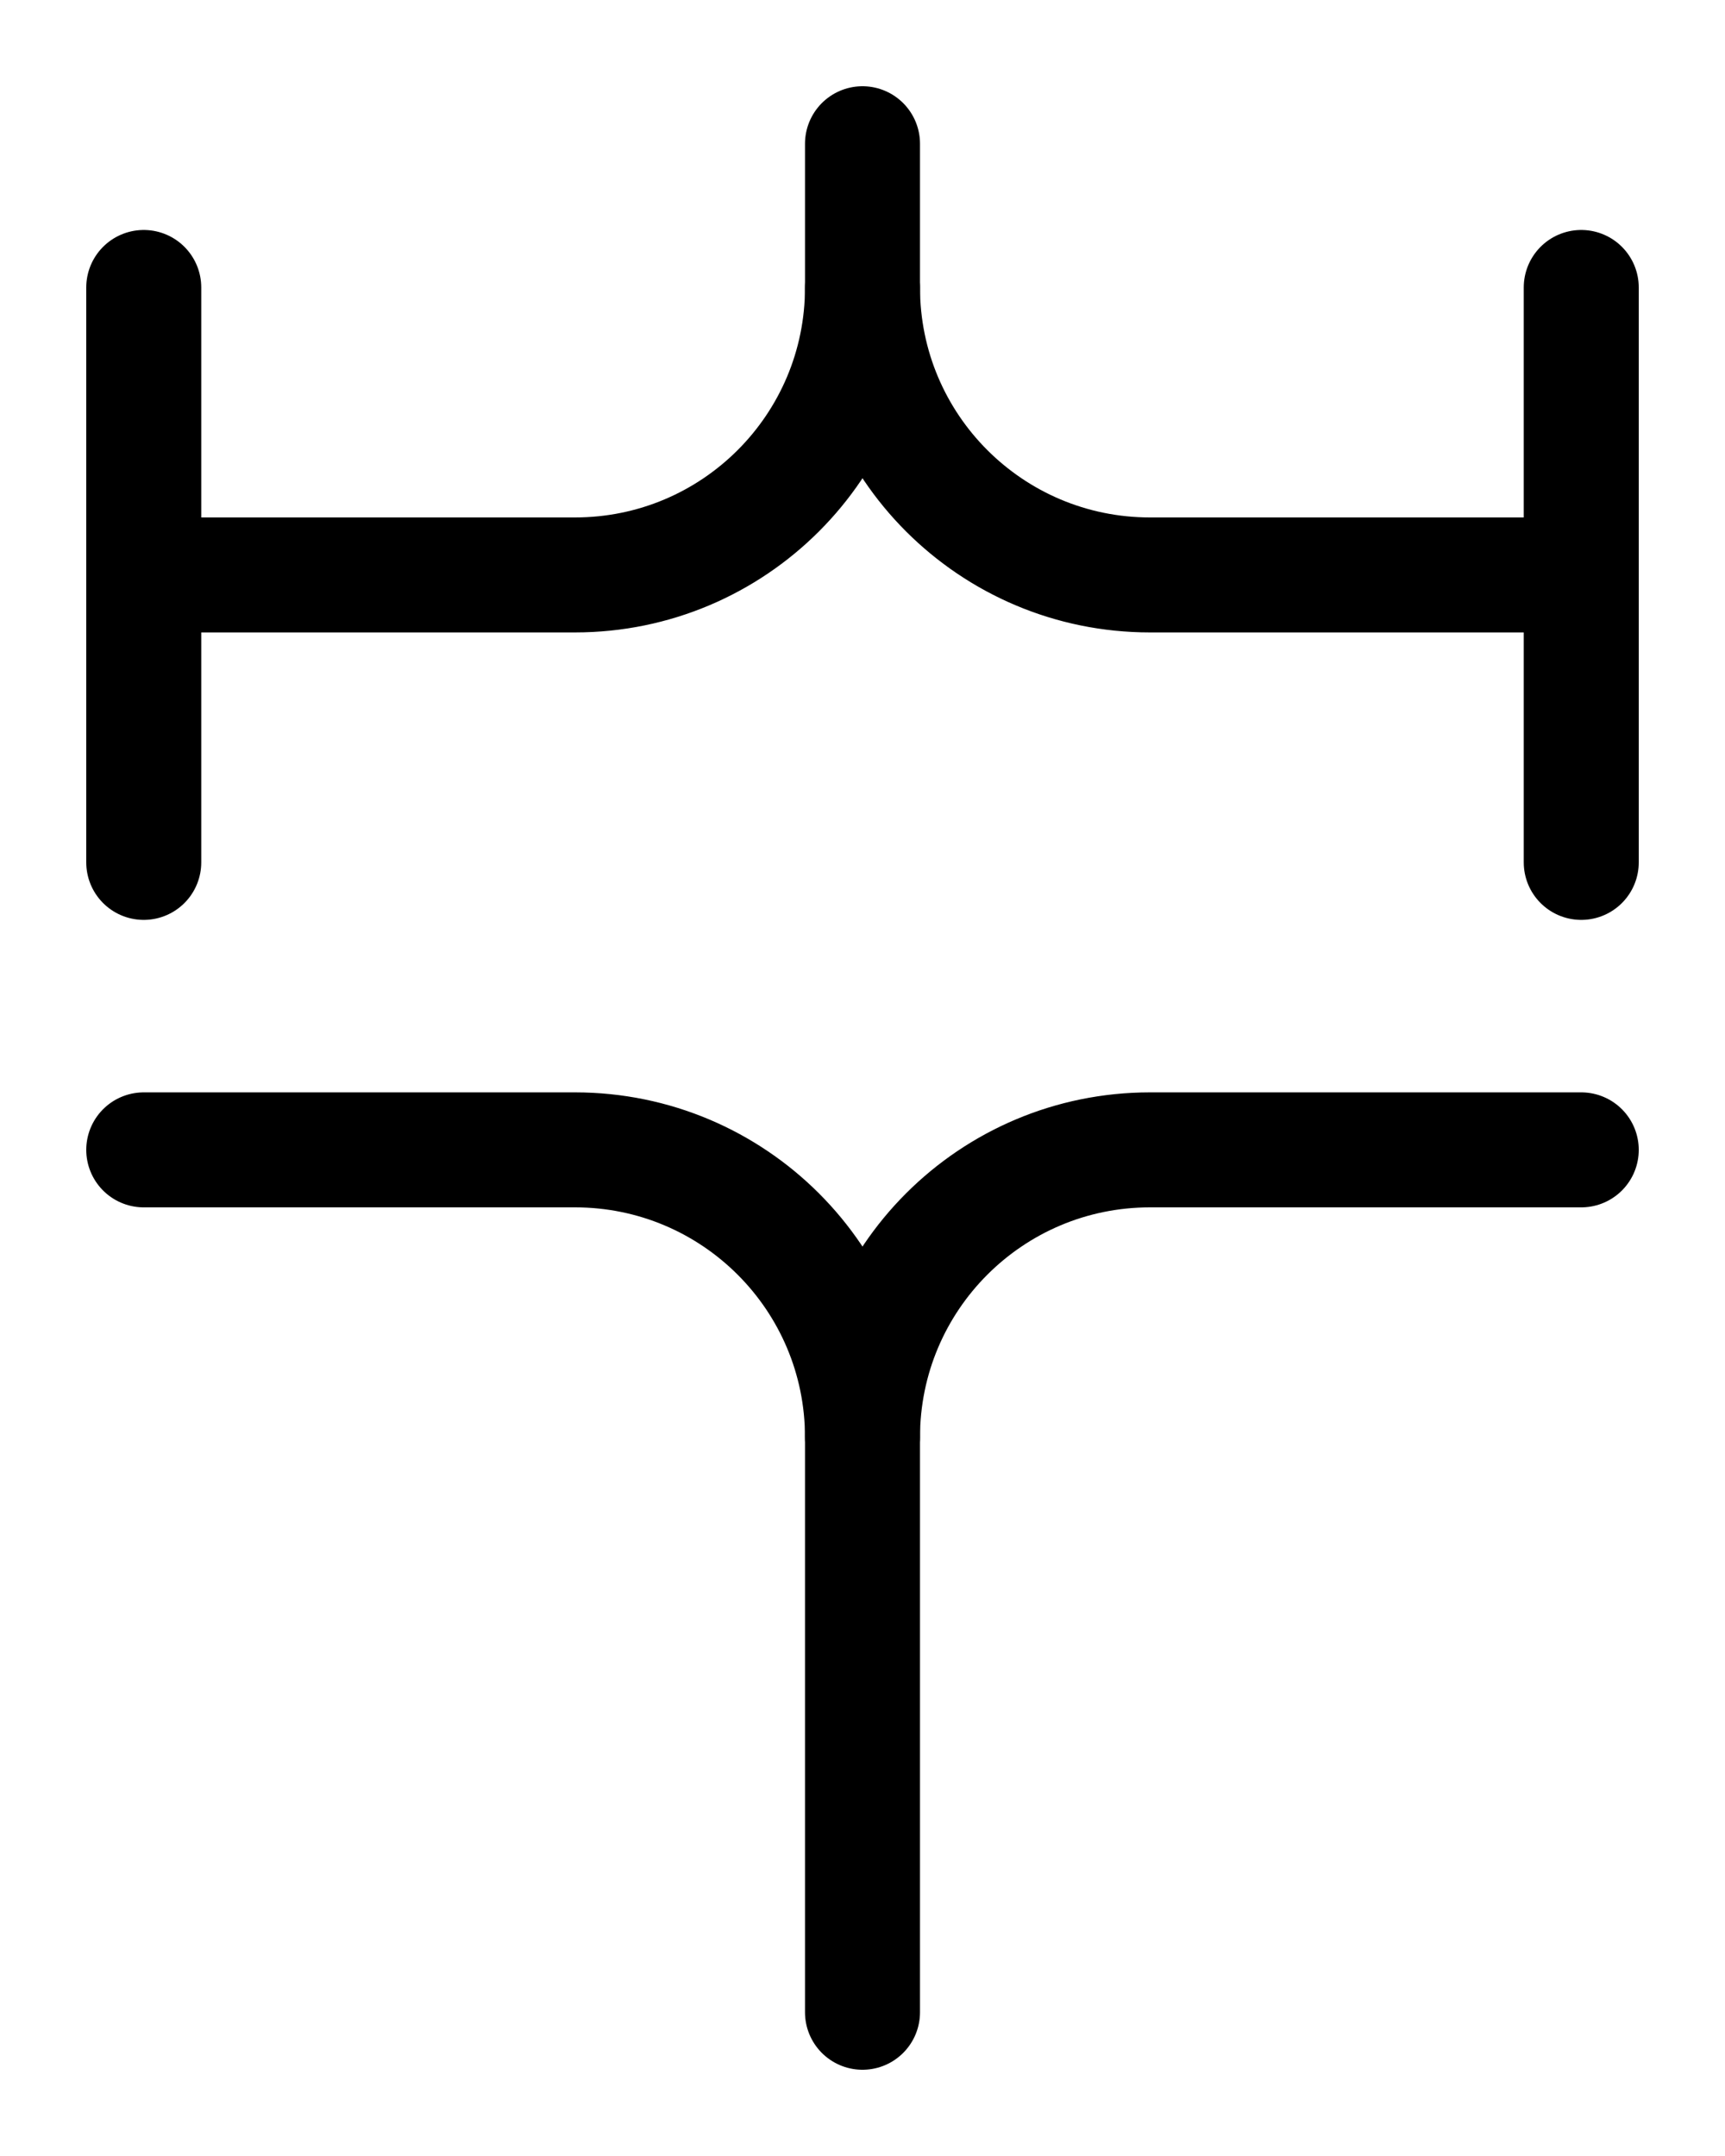 <?xml version="1.0" encoding="utf-8"?>
<!-- Generator: Adobe Illustrator 26.0.0, SVG Export Plug-In . SVG Version: 6.00 Build 0)  -->
<svg version="1.1" id="图层_1" xmlns="http://www.w3.org/2000/svg" xmlns:xlink="http://www.w3.org/1999/xlink" x="0px" y="0px"
	 viewBox="0 0 720 900" style="enable-background:new 0 0 720 900;" xml:space="preserve">
<style type="text/css">
	.st0{fill:none;stroke:#000000;stroke-width:48;stroke-linecap:round;stroke-linejoin:round;stroke-miterlimit:10;}
</style>
<line class="st0" x1="660" y1="120" x2="660" y2="360"/>
<line class="st0" x1="60" y1="120" x2="60" y2="360"/>
<path class="st0" d="M360,60v60c0,66.3-53.7,120-120,120H60"/>
<path class="st0" d="M360,840V600c0-66.3-53.7-120-120-120H60"/>
<path class="st0" d="M360,600c0-66.3,53.7-120,120-120h180"/>
<path class="st0" d="M360,120c0,66.3,53.7,120,120,120h180"/>
</svg>
